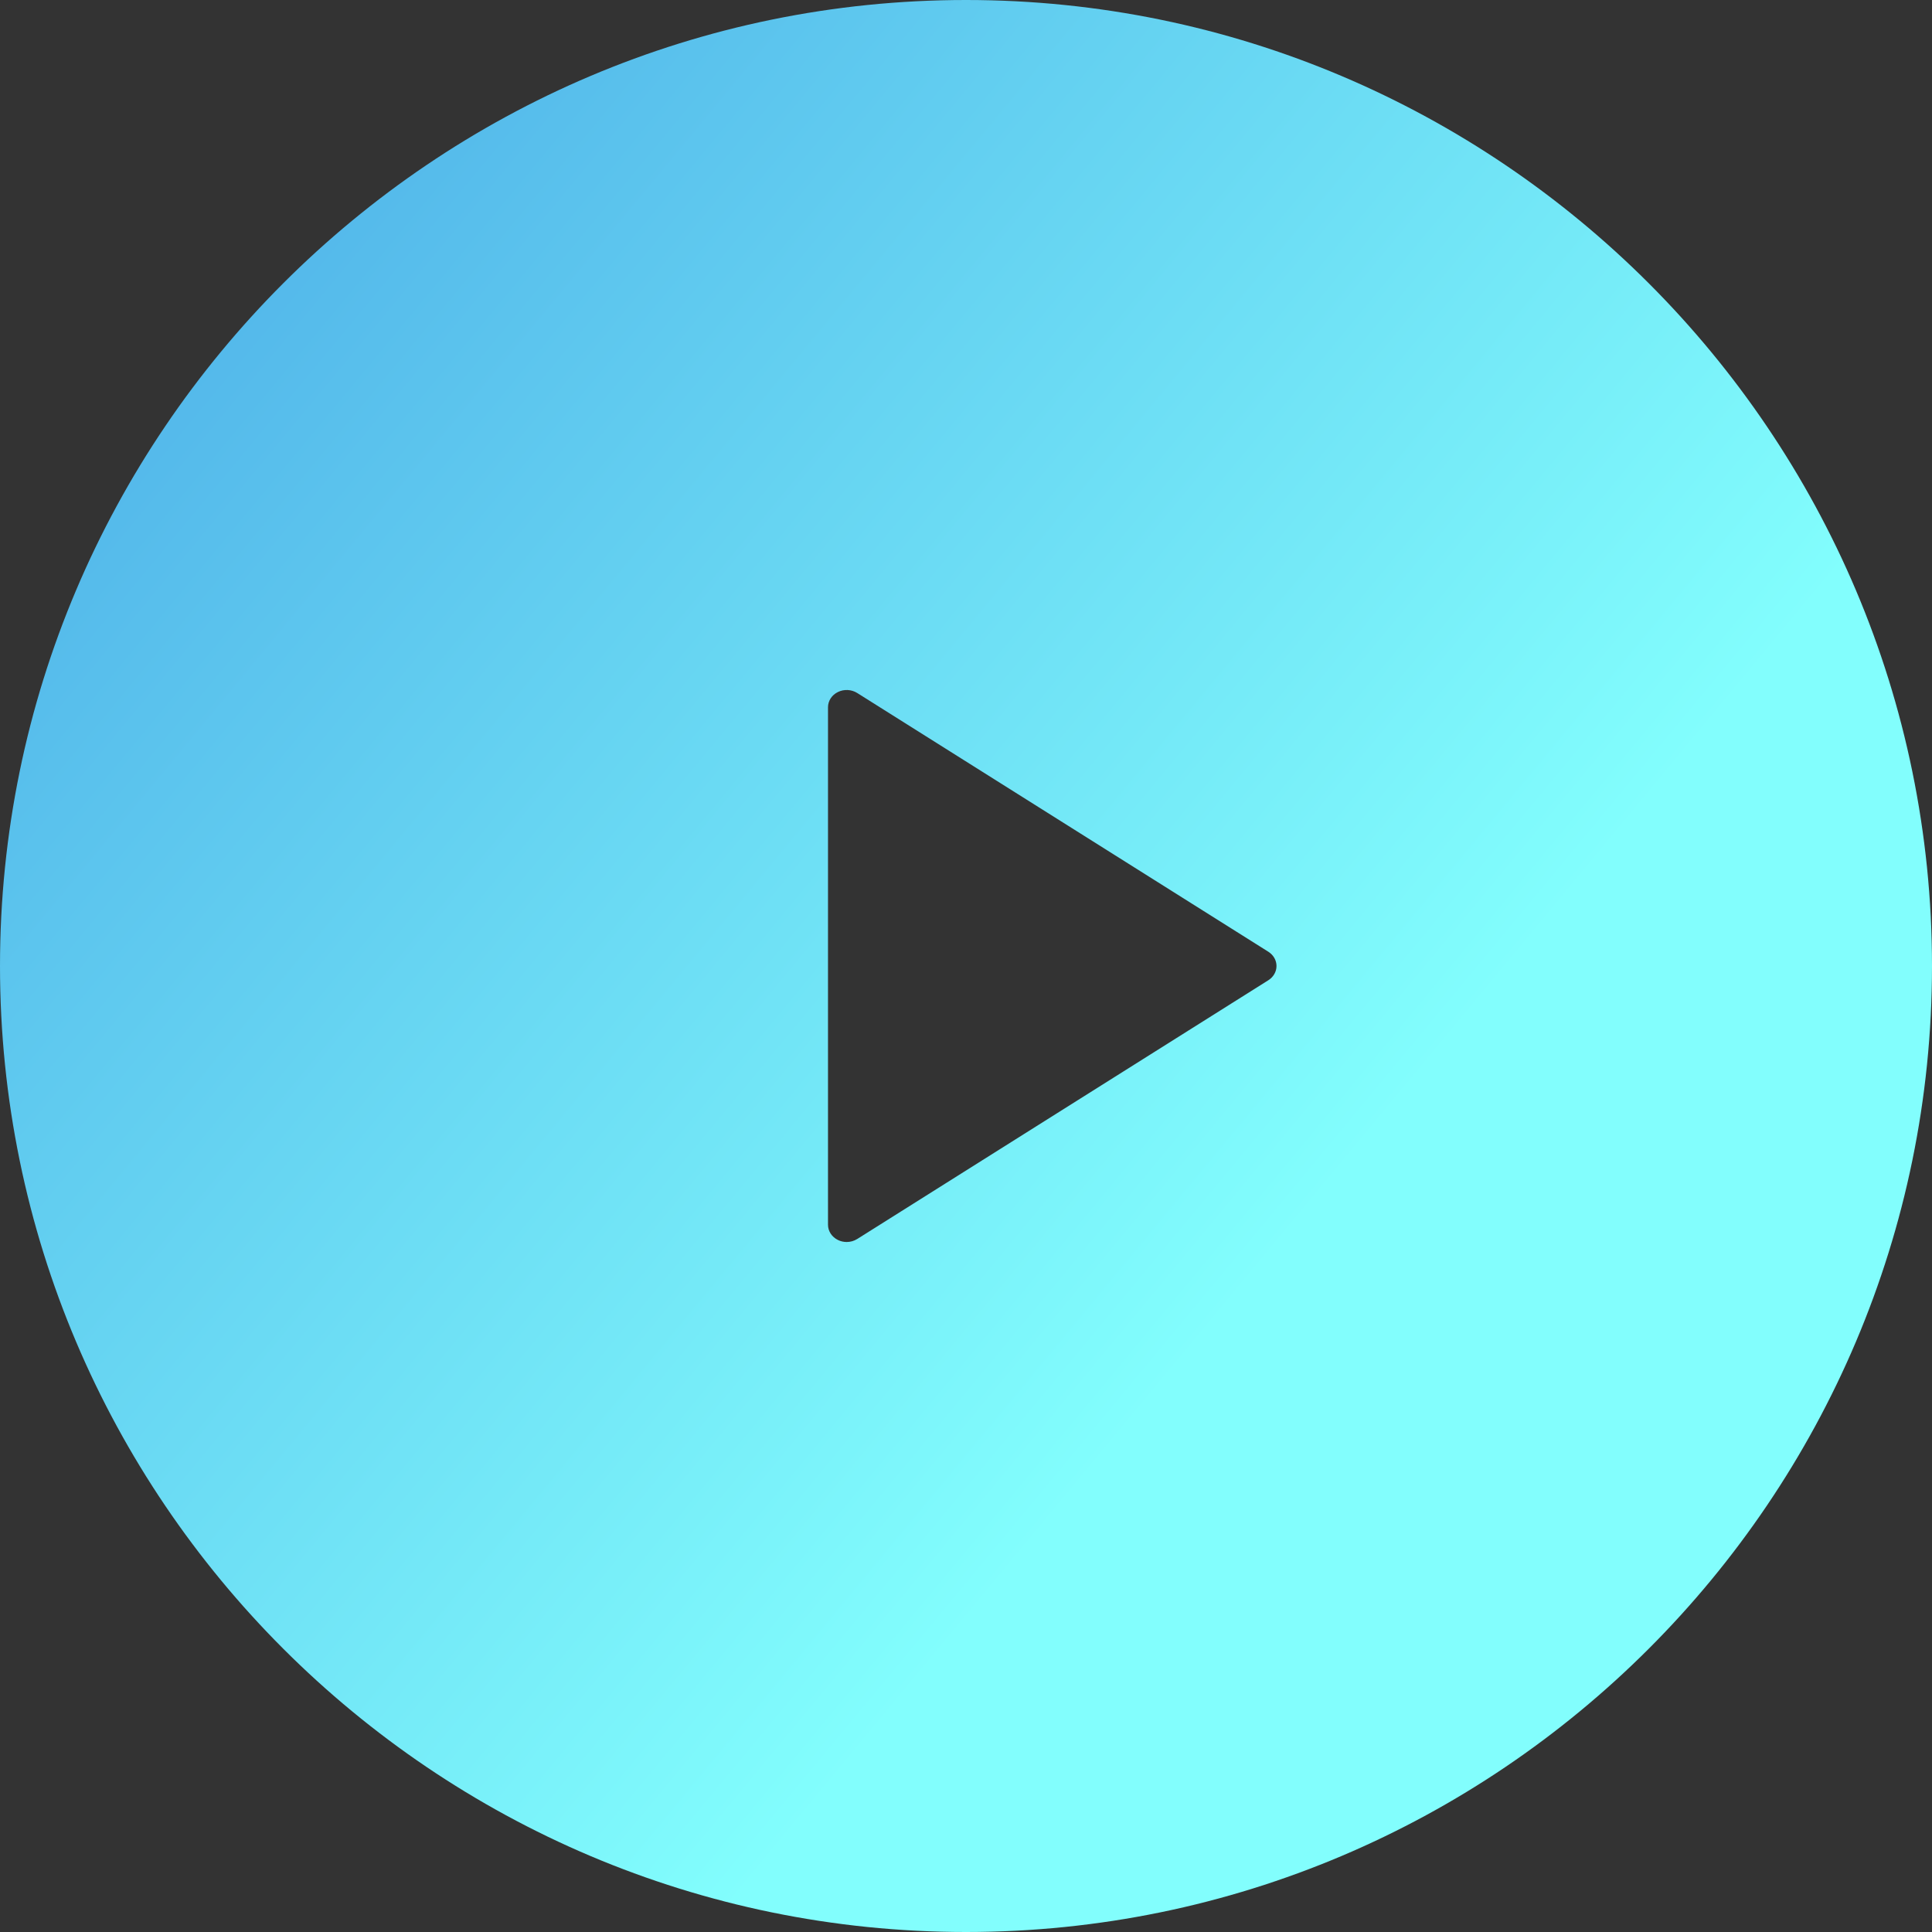 <?xml version="1.0" encoding="UTF-8"?>
<svg width="56px" height="56px" viewBox="0 0 56 56" version="1.1" xmlns="http://www.w3.org/2000/svg" xmlns:xlink="http://www.w3.org/1999/xlink">
    <rect x="0" y="0" width="56" height="56" fill="#333333" stroke="none"/>
    <!-- Generator: Sketch 52.6 (67491) - http://www.bohemiancoding.com/sketch -->
    <title>video icon</title>
    <desc>Created with Sketch.</desc>
    <defs>
        <linearGradient x1="58.195%" y1="74.23%" x2="-4.296%" y2="22.438%" id="linearGradient-1">
            <stop stop-color="#82FEFD" offset="0%"></stop>
            <stop stop-color="#4EB0E8" offset="100%"></stop>
        </linearGradient>
    </defs>
    <g id="FINAL" stroke="none" stroke-width="1" fill="none" fill-rule="evenodd">
        <g id="10_CONVERSATION" transform="translate(-1133, -1499)" fill="url(#linearGradient-1)" fill-rule="nonzero">
            <path d="M1161,1499 C1145.561,1499 1133,1511.561 1133,1527 C1133,1542.439 1145.561,1555 1161,1555 C1176.439,1555 1189,1542.439 1189,1527 C1189,1511.561 1176.439,1499 1161,1499 Z M1169.763,1527.413 L1157.847,1534.913 C1157.755,1534.97 1157.648,1535 1157.542,1535 C1157.455,1535 1157.368,1534.981 1157.289,1534.942 C1157.111,1534.855 1157,1534.686 1157,1534.5 L1157,1519.5 C1157,1519.314 1157.111,1519.144 1157.289,1519.058 C1157.466,1518.971 1157.681,1518.983 1157.847,1519.087 L1169.764,1526.587 C1169.911,1526.68 1170,1526.834 1170,1527 C1170,1527.165 1169.911,1527.32 1169.763,1527.413 Z" id="video-icon"></path>
        </g>
    </g>
</svg>